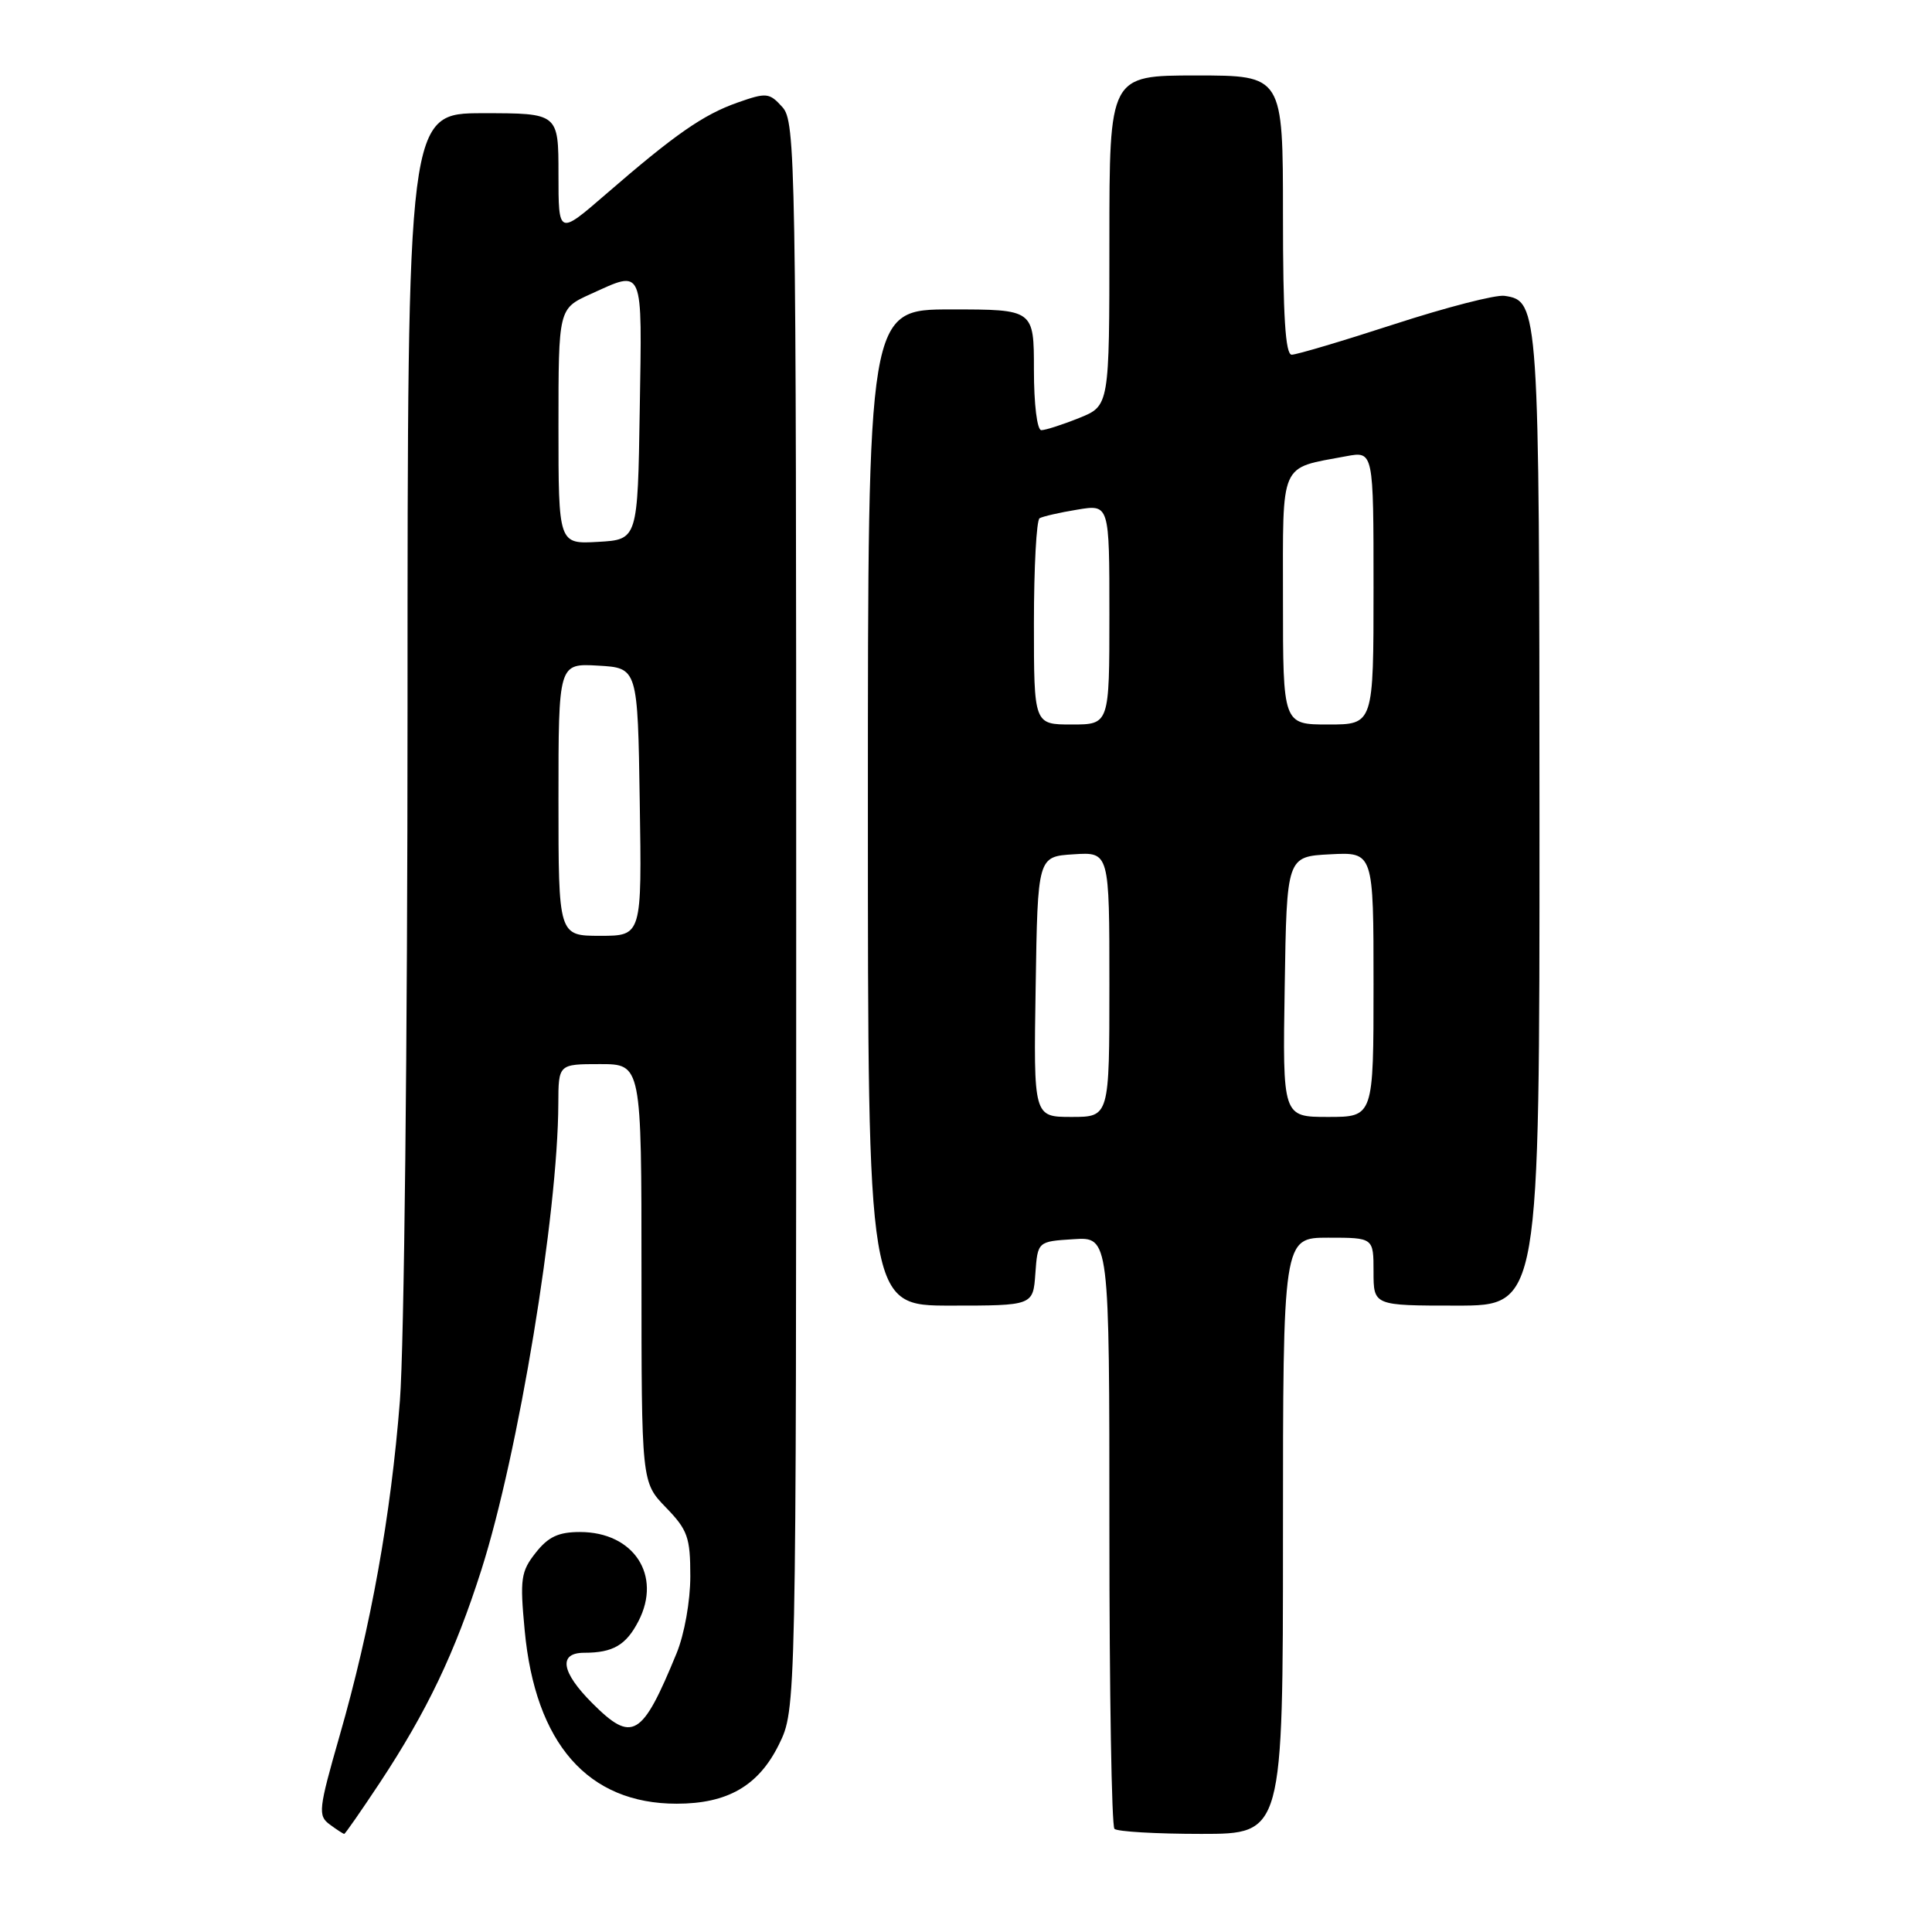 <?xml version="1.0" encoding="UTF-8" standalone="no"?>
<!DOCTYPE svg PUBLIC "-//W3C//DTD SVG 1.1//EN" "http://www.w3.org/Graphics/SVG/1.1/DTD/svg11.dtd" >
<svg xmlns="http://www.w3.org/2000/svg" xmlns:xlink="http://www.w3.org/1999/xlink" version="1.1" viewBox="0 0 256 256">
 <g >
 <path fill="currentColor"
d=" M 50.31 236.25 C 56.58 226.76 60.29 218.99 63.79 208.00 C 68.69 192.62 73.93 160.84 73.98 146.25 C 74.00 141.00 74.00 141.00 79.50 141.00 C 85.00 141.00 85.00 141.00 85.00 168.70 C 85.00 196.40 85.00 196.40 88.23 199.74 C 91.12 202.72 91.47 203.70 91.47 208.86 C 91.47 212.15 90.69 216.54 89.65 219.07 C 85.07 230.23 83.79 230.99 78.48 225.68 C 74.35 221.55 73.95 219.00 77.42 219.00 C 81.22 219.00 82.96 217.99 84.60 214.81 C 87.74 208.74 83.97 203.00 76.85 203.00 C 74.00 203.00 72.65 203.63 70.98 205.75 C 69.02 208.23 68.88 209.22 69.52 216.00 C 70.92 231.04 77.90 239.00 89.66 239.00 C 96.41 239.00 100.51 236.63 103.21 231.16 C 105.50 226.50 105.50 226.50 105.50 121.35 C 105.50 20.72 105.42 16.12 103.66 14.18 C 101.94 12.28 101.57 12.24 97.73 13.59 C 93.17 15.20 89.45 17.79 80.25 25.76 C 74.00 31.17 74.00 31.17 74.00 23.08 C 74.00 15.00 74.00 15.00 64.00 15.00 C 54.00 15.00 54.00 15.00 54.00 93.85 C 54.00 137.82 53.55 178.42 52.99 185.60 C 51.79 200.87 49.15 215.56 45.00 230.00 C 42.20 239.76 42.11 240.59 43.69 241.75 C 44.62 242.44 45.49 243.00 45.61 243.00 C 45.74 243.00 47.85 239.96 50.31 236.25 Z  M 170.00 203.50 C 170.00 164.00 170.00 164.00 176.00 164.00 C 182.00 164.00 182.00 164.00 182.00 168.50 C 182.00 173.00 182.00 173.00 193.00 173.00 C 204.00 173.00 204.00 173.00 203.99 108.75 C 203.97 40.69 203.91 39.86 199.35 39.20 C 198.19 39.03 191.64 40.72 184.78 42.95 C 177.93 45.18 171.80 47.00 171.16 47.00 C 170.32 47.00 170.00 41.89 170.00 28.50 C 170.00 10.00 170.00 10.00 158.50 10.00 C 147.00 10.00 147.00 10.00 147.00 31.89 C 147.00 53.78 147.00 53.78 142.98 55.39 C 140.77 56.28 138.52 57.00 137.98 57.00 C 137.42 57.00 137.00 53.56 137.00 49.00 C 137.00 41.00 137.00 41.00 126.00 41.00 C 115.00 41.00 115.00 41.00 115.00 107.00 C 115.00 173.00 115.00 173.00 125.94 173.00 C 136.89 173.00 136.89 173.00 137.19 168.75 C 137.50 164.50 137.50 164.50 142.25 164.20 C 147.00 163.89 147.00 163.89 147.00 202.78 C 147.00 224.17 147.30 241.97 147.67 242.33 C 148.03 242.70 153.21 243.00 159.17 243.00 C 170.00 243.00 170.00 243.00 170.00 203.50 Z  M 74.00 105.95 C 74.00 87.90 74.00 87.90 79.25 88.20 C 84.50 88.50 84.50 88.50 84.77 106.25 C 85.05 124.00 85.05 124.00 79.52 124.00 C 74.00 124.00 74.00 124.00 74.00 105.95 Z  M 74.00 56.50 C 74.00 40.90 74.00 40.90 78.25 38.97 C 85.36 35.75 85.08 35.09 84.77 54.25 C 84.50 71.50 84.50 71.50 79.25 71.80 C 74.00 72.10 74.00 72.10 74.00 56.50 Z  M 137.23 130.75 C 137.50 113.50 137.50 113.50 142.25 113.20 C 147.00 112.89 147.00 112.89 147.00 130.45 C 147.00 148.00 147.00 148.00 141.98 148.00 C 136.95 148.00 136.95 148.00 137.23 130.75 Z  M 170.23 130.75 C 170.50 113.50 170.50 113.50 176.25 113.20 C 182.00 112.90 182.00 112.90 182.00 130.45 C 182.00 148.00 182.00 148.00 175.98 148.00 C 169.95 148.00 169.95 148.00 170.23 130.75 Z  M 137.00 82.56 C 137.00 75.17 137.34 68.92 137.75 68.67 C 138.16 68.43 140.41 67.91 142.75 67.53 C 147.00 66.82 147.00 66.82 147.00 81.41 C 147.00 96.00 147.00 96.00 142.00 96.00 C 137.00 96.00 137.00 96.00 137.00 82.56 Z  M 170.00 79.48 C 170.00 60.89 169.45 62.13 178.39 60.45 C 182.00 59.78 182.00 59.78 182.00 77.89 C 182.00 96.00 182.00 96.00 176.00 96.00 C 170.00 96.00 170.00 96.00 170.00 79.48 Z "/>
</g>
</svg>